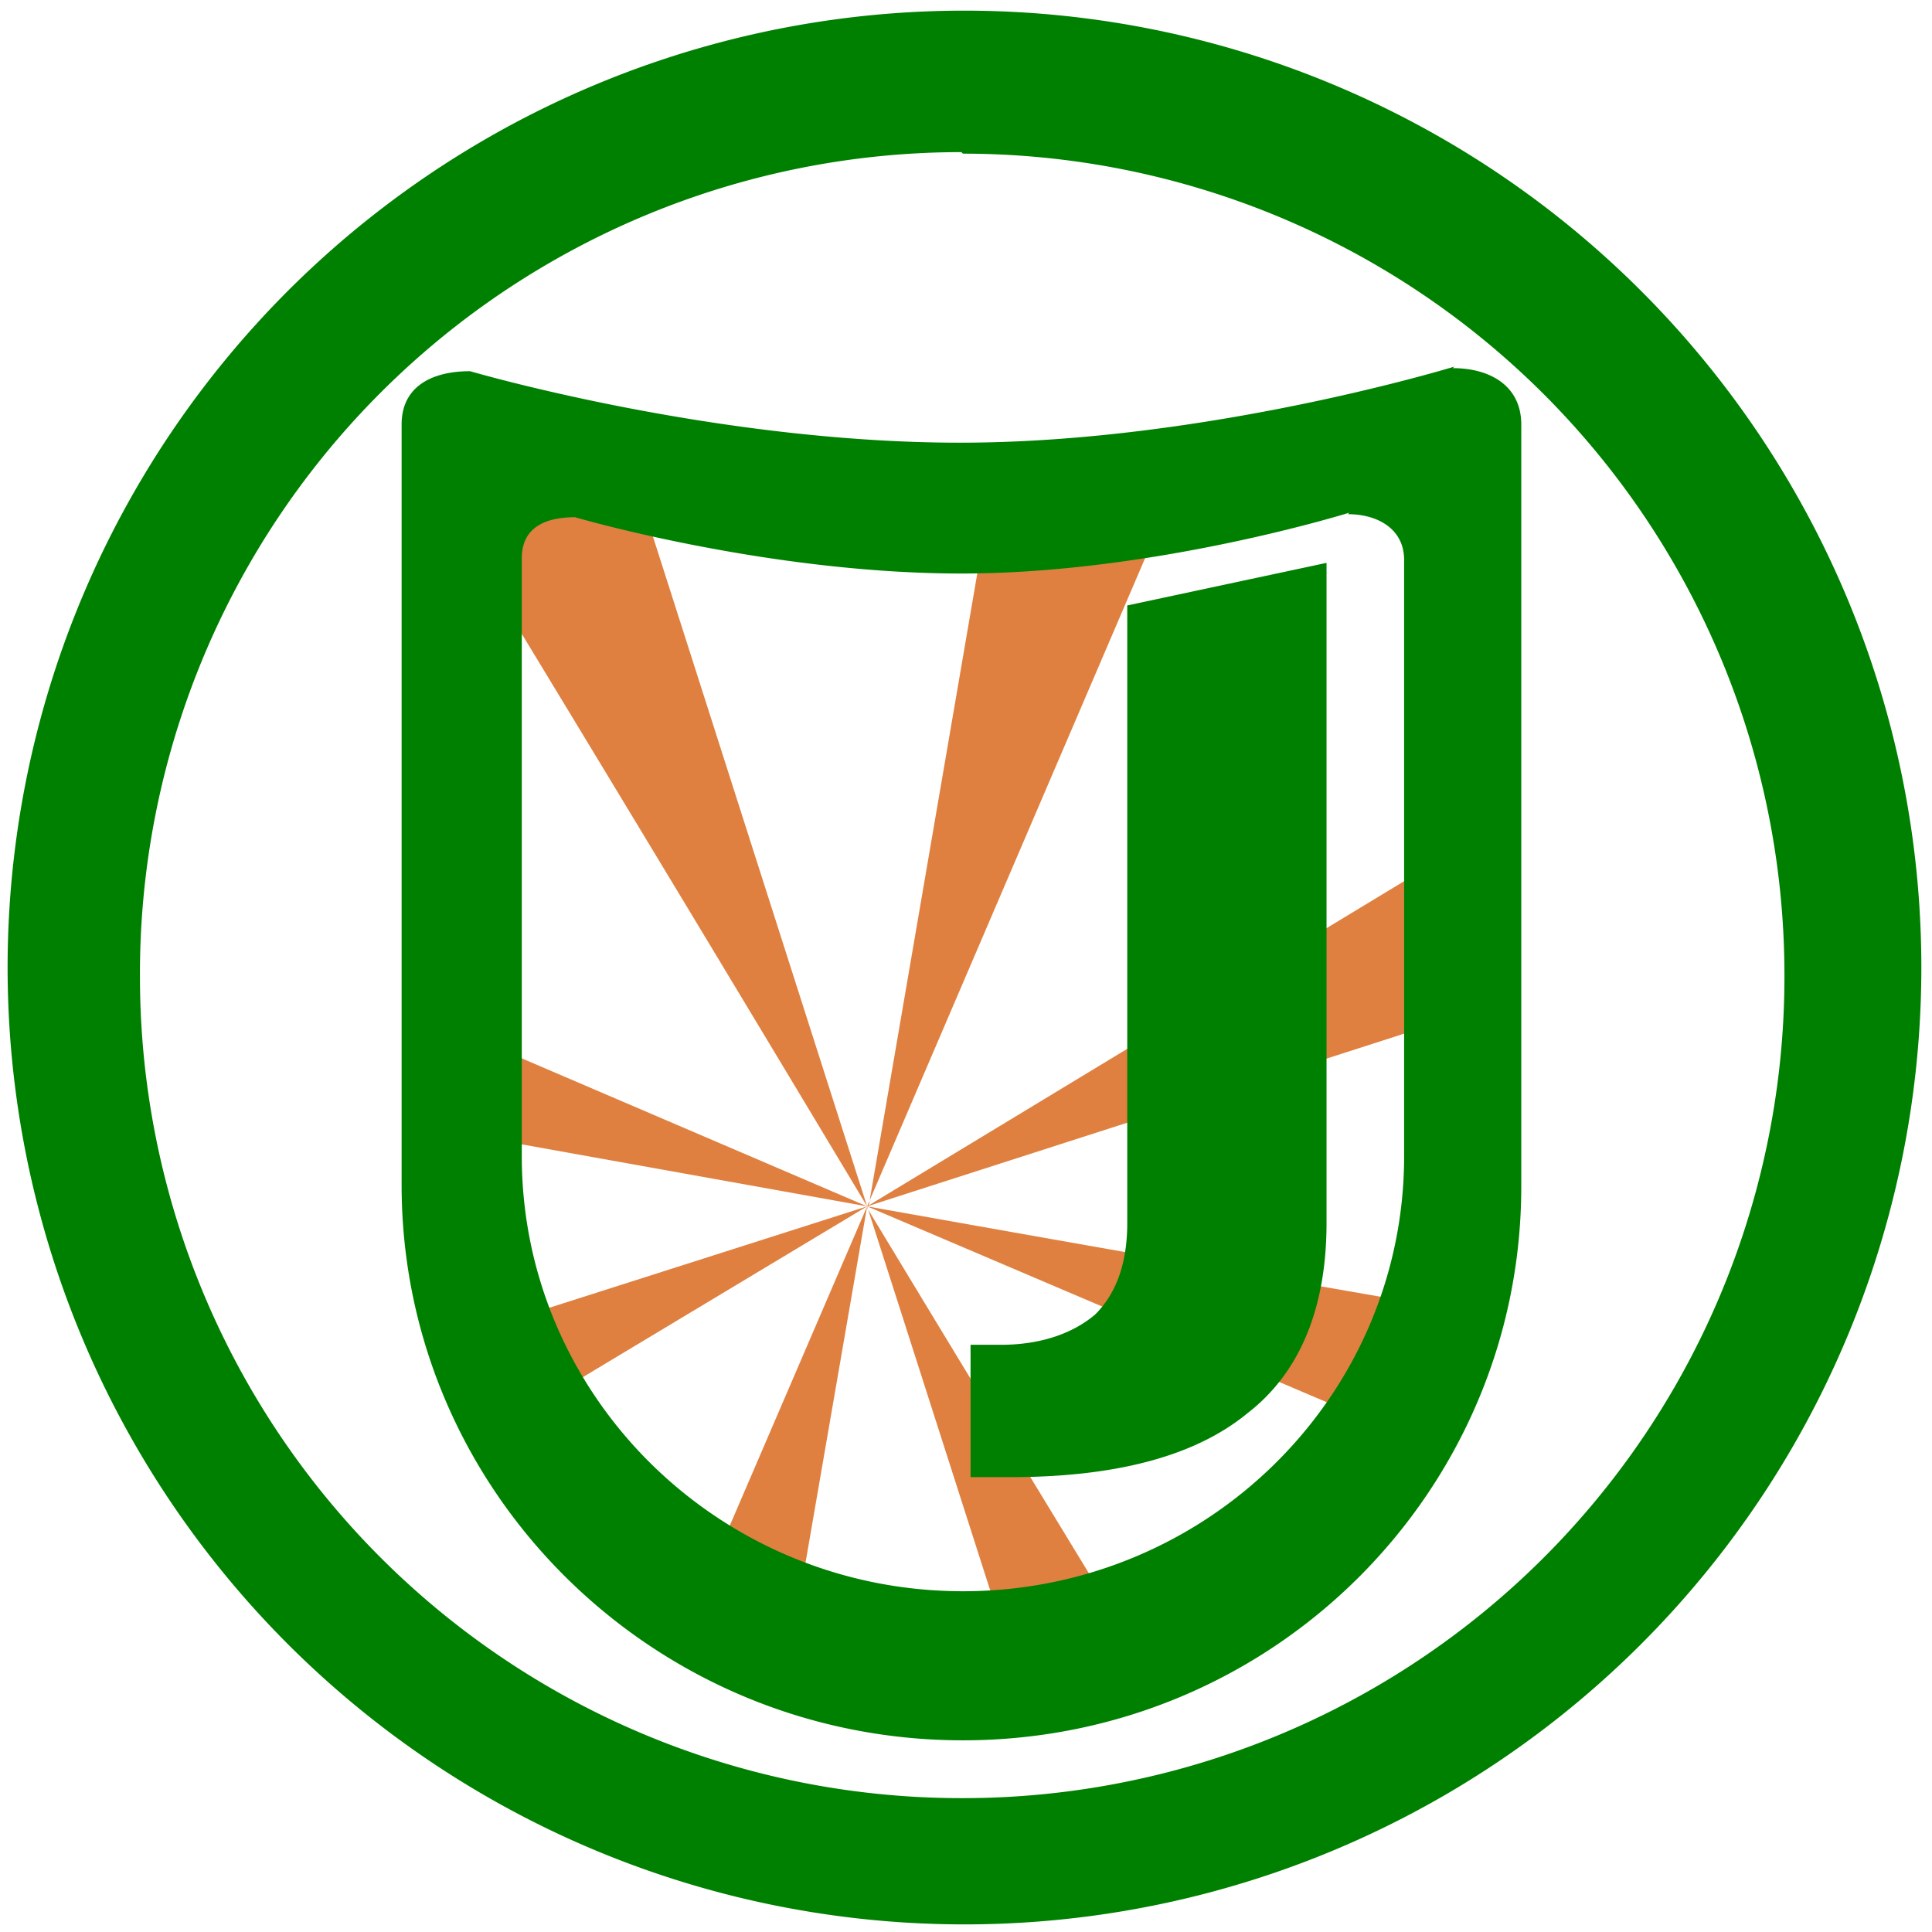 <svg xmlns="http://www.w3.org/2000/svg" width="48" height="48" viewBox="0 0 12.7 12.7"><path fill="#d45500" fill-rule="evenodd" d="M3 2.75l-.03.66A816.9 816.9 0 0 1 5.7 7.93L4.13 3.02c-.34-.07-.79-.18-1.12-.27zm2.7 5.18l2.05-4.78c-.38.05-.8.1-1.24.12l-.8 4.66zm0 0l3.98-1.28V5.52L5.7 7.93zm0 0l3.52 1.5c.15-.25.27-.53.35-.82a762.3 762.3 0 0 1-3.87-.68zm0 0l1 3.12c.28-.03.54-.09.78-.18A766.26 766.26 0 0 1 5.7 7.94zm0 0l-1.14 2.65c.2.12.4.23.63.3l.51-2.95zm0 0l-2.57.82c.06.2.14.4.24.58l2.33-1.4zm0 0L2.97 6.76v.68l2.73.49z" opacity=".75"/><path fill="green" d="M6.34.07a6.29 6.29 0 0 0-6.29 6.3 6.29 6.29 0 0 0 6.3 6.28 6.29 6.29 0 0 0 6.28-6.29A6.29 6.29 0 0 0 6.34.07zm-.01.94a5.4 5.4 0 0 1 5.4 5.4 5.4 5.4 0 0 1-5.4 5.41 5.4 5.4 0 0 1-5.41-5.4A5.4 5.4 0 0 1 6.32 1zm3.23 1.4s-1.63.5-3.25.5-3.22-.47-3.22-.47c-.25 0-.45.1-.45.35v5c0 2.01 1.65 3.65 3.69 3.65S10 9.8 10 7.8V2.79c0-.25-.2-.37-.45-.37zm-.7.97c.2 0 .37.1.37.3V7.6c0 1.58-1.3 2.86-2.9 2.86-1.6 0-2.9-1.28-2.9-2.86V3.67c0-.2.15-.27.35-.27 0 0 1.26.37 2.54.37 1.27 0 2.55-.4 2.55-.4zm-.14.32l-1.31.28v4.06c0 .26-.07.46-.21.6-.14.12-.35.2-.62.2h-.2v.87h.26c.7 0 1.22-.14 1.56-.42.35-.27.52-.7.52-1.25z"/></svg>